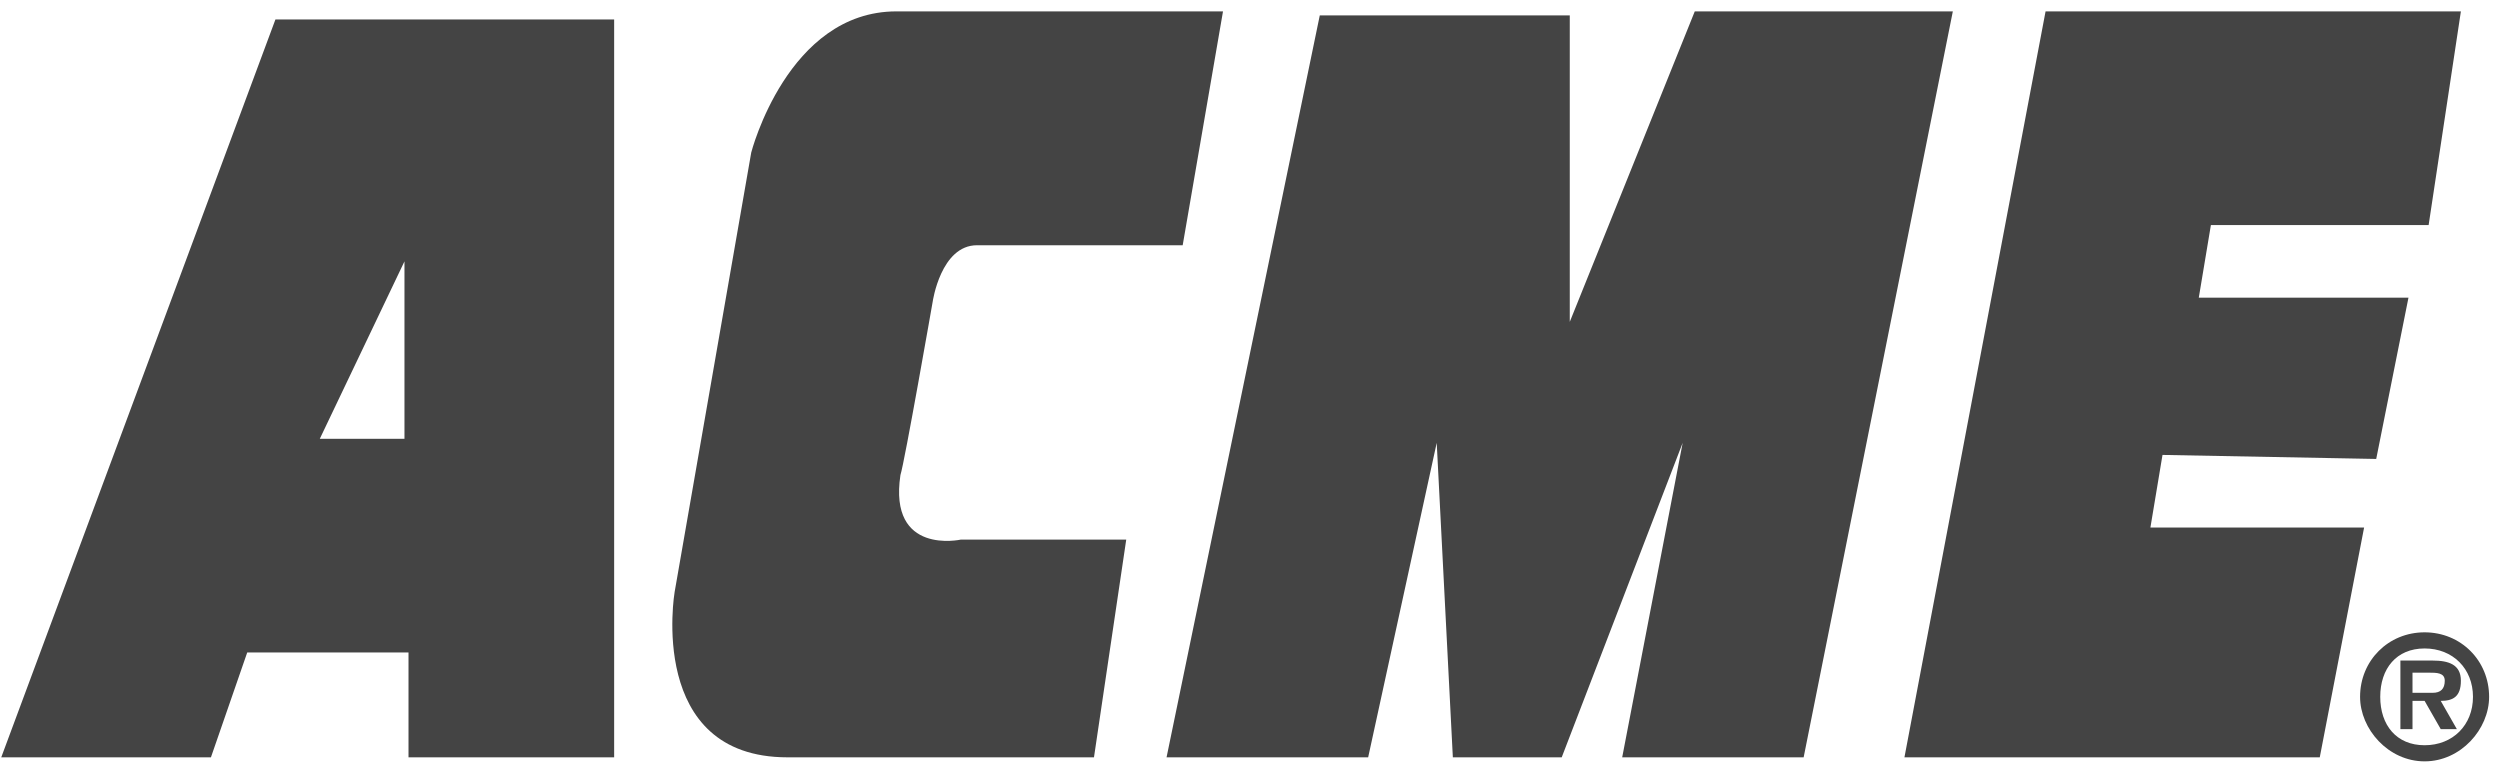 <?xml version="1.0" encoding="UTF-8"?>
<svg width="188px" height="58px" viewBox="0 0 188 58" version="1.1" xmlns="http://www.w3.org/2000/svg" xmlns:xlink="http://www.w3.org/1999/xlink">
    <!-- Generator: Sketch 61.2 (89653) - https://sketch.com -->
    <title>Artboard</title>
    <desc>Created with Sketch.</desc>
    <g id="Artboard" stroke="none" stroke-width="1" fill="none" fill-rule="evenodd">
        <g id="Acme" transform="translate(-3, -68)" fill="#444444">
            <path d="M23.713,69.462 L3.094,124.951 L18.862,124.951 L21.591,117.067 L33.72,117.067 L33.72,124.951 L49.184,124.951 L49.184,69.462 L23.713,69.462 Z M33.416,100.997 L27.049,100.997 L33.416,87.655 L33.416,100.997 L33.416,100.997 Z" id="Fill-2"></path>
            <path d="M94.97,68.856 C94.97,68.856 79.809,68.856 70.409,68.856 C62.222,68.856 59.493,79.468 59.493,79.468 L53.732,112.519 C53.732,112.519 51.61,124.951 62.222,124.951 C72.532,124.951 85.267,124.951 85.267,124.951 L87.693,108.577 L75.261,108.577 C75.261,108.577 69.803,109.79 70.712,103.726 C71.016,102.816 73.138,90.687 73.138,90.687 C73.138,90.687 73.745,86.442 76.474,86.442 C77.686,86.442 91.938,86.442 91.938,86.442 L94.97,68.856" id="Fill-3"></path>
            <polyline id="Fill-4" points="102.247 69.159 90.725 124.951 105.886 124.951 111.041 101.3 112.254 124.951 120.441 124.951 129.537 101.3 124.989 124.951 138.634 124.951 149.853 68.856 130.447 68.856 121.047 92.203 121.047 69.159 102.247 69.159"></polyline>
            <polyline id="Fill-5" points="146.214 124.951 156.827 68.856 188.059 68.856 185.633 84.926 169.259 84.926 168.349 90.384 184.117 90.384 181.691 102.513 165.62 102.21 164.711 107.668 180.781 107.668 177.446 124.951 146.214 124.951"></polyline>
            <path d="M185.33,124.042 C183.207,124.042 181.994,122.526 181.994,120.403 C181.994,118.28 183.207,116.764 185.33,116.764 C187.452,116.764 188.968,118.28 188.968,120.403 C188.968,122.526 187.452,124.042 185.33,124.042 Z M185.33,125.254 C188.059,125.254 190.181,122.829 190.181,120.403 C190.181,117.674 188.059,115.551 185.33,115.551 C182.601,115.551 180.478,117.674 180.478,120.403 C180.478,122.829 182.601,125.254 185.33,125.254 Z M186.543,120.706 C187.452,120.706 188.059,120.403 188.059,119.19 C188.059,117.977 187.149,117.674 185.936,117.674 L183.51,117.674 L183.51,122.829 L184.42,122.829 L184.42,120.706 L185.33,120.706 L186.543,122.829 L187.755,122.829 L186.543,120.706 Z M184.42,120.1 L184.42,118.584 L185.633,118.584 C186.239,118.584 186.846,118.584 186.846,119.19 C186.846,119.797 186.543,120.1 185.936,120.1 L184.42,120.1 L184.42,120.1 Z" id="Fill-6"></path>
        </g>
    </g>
</svg>